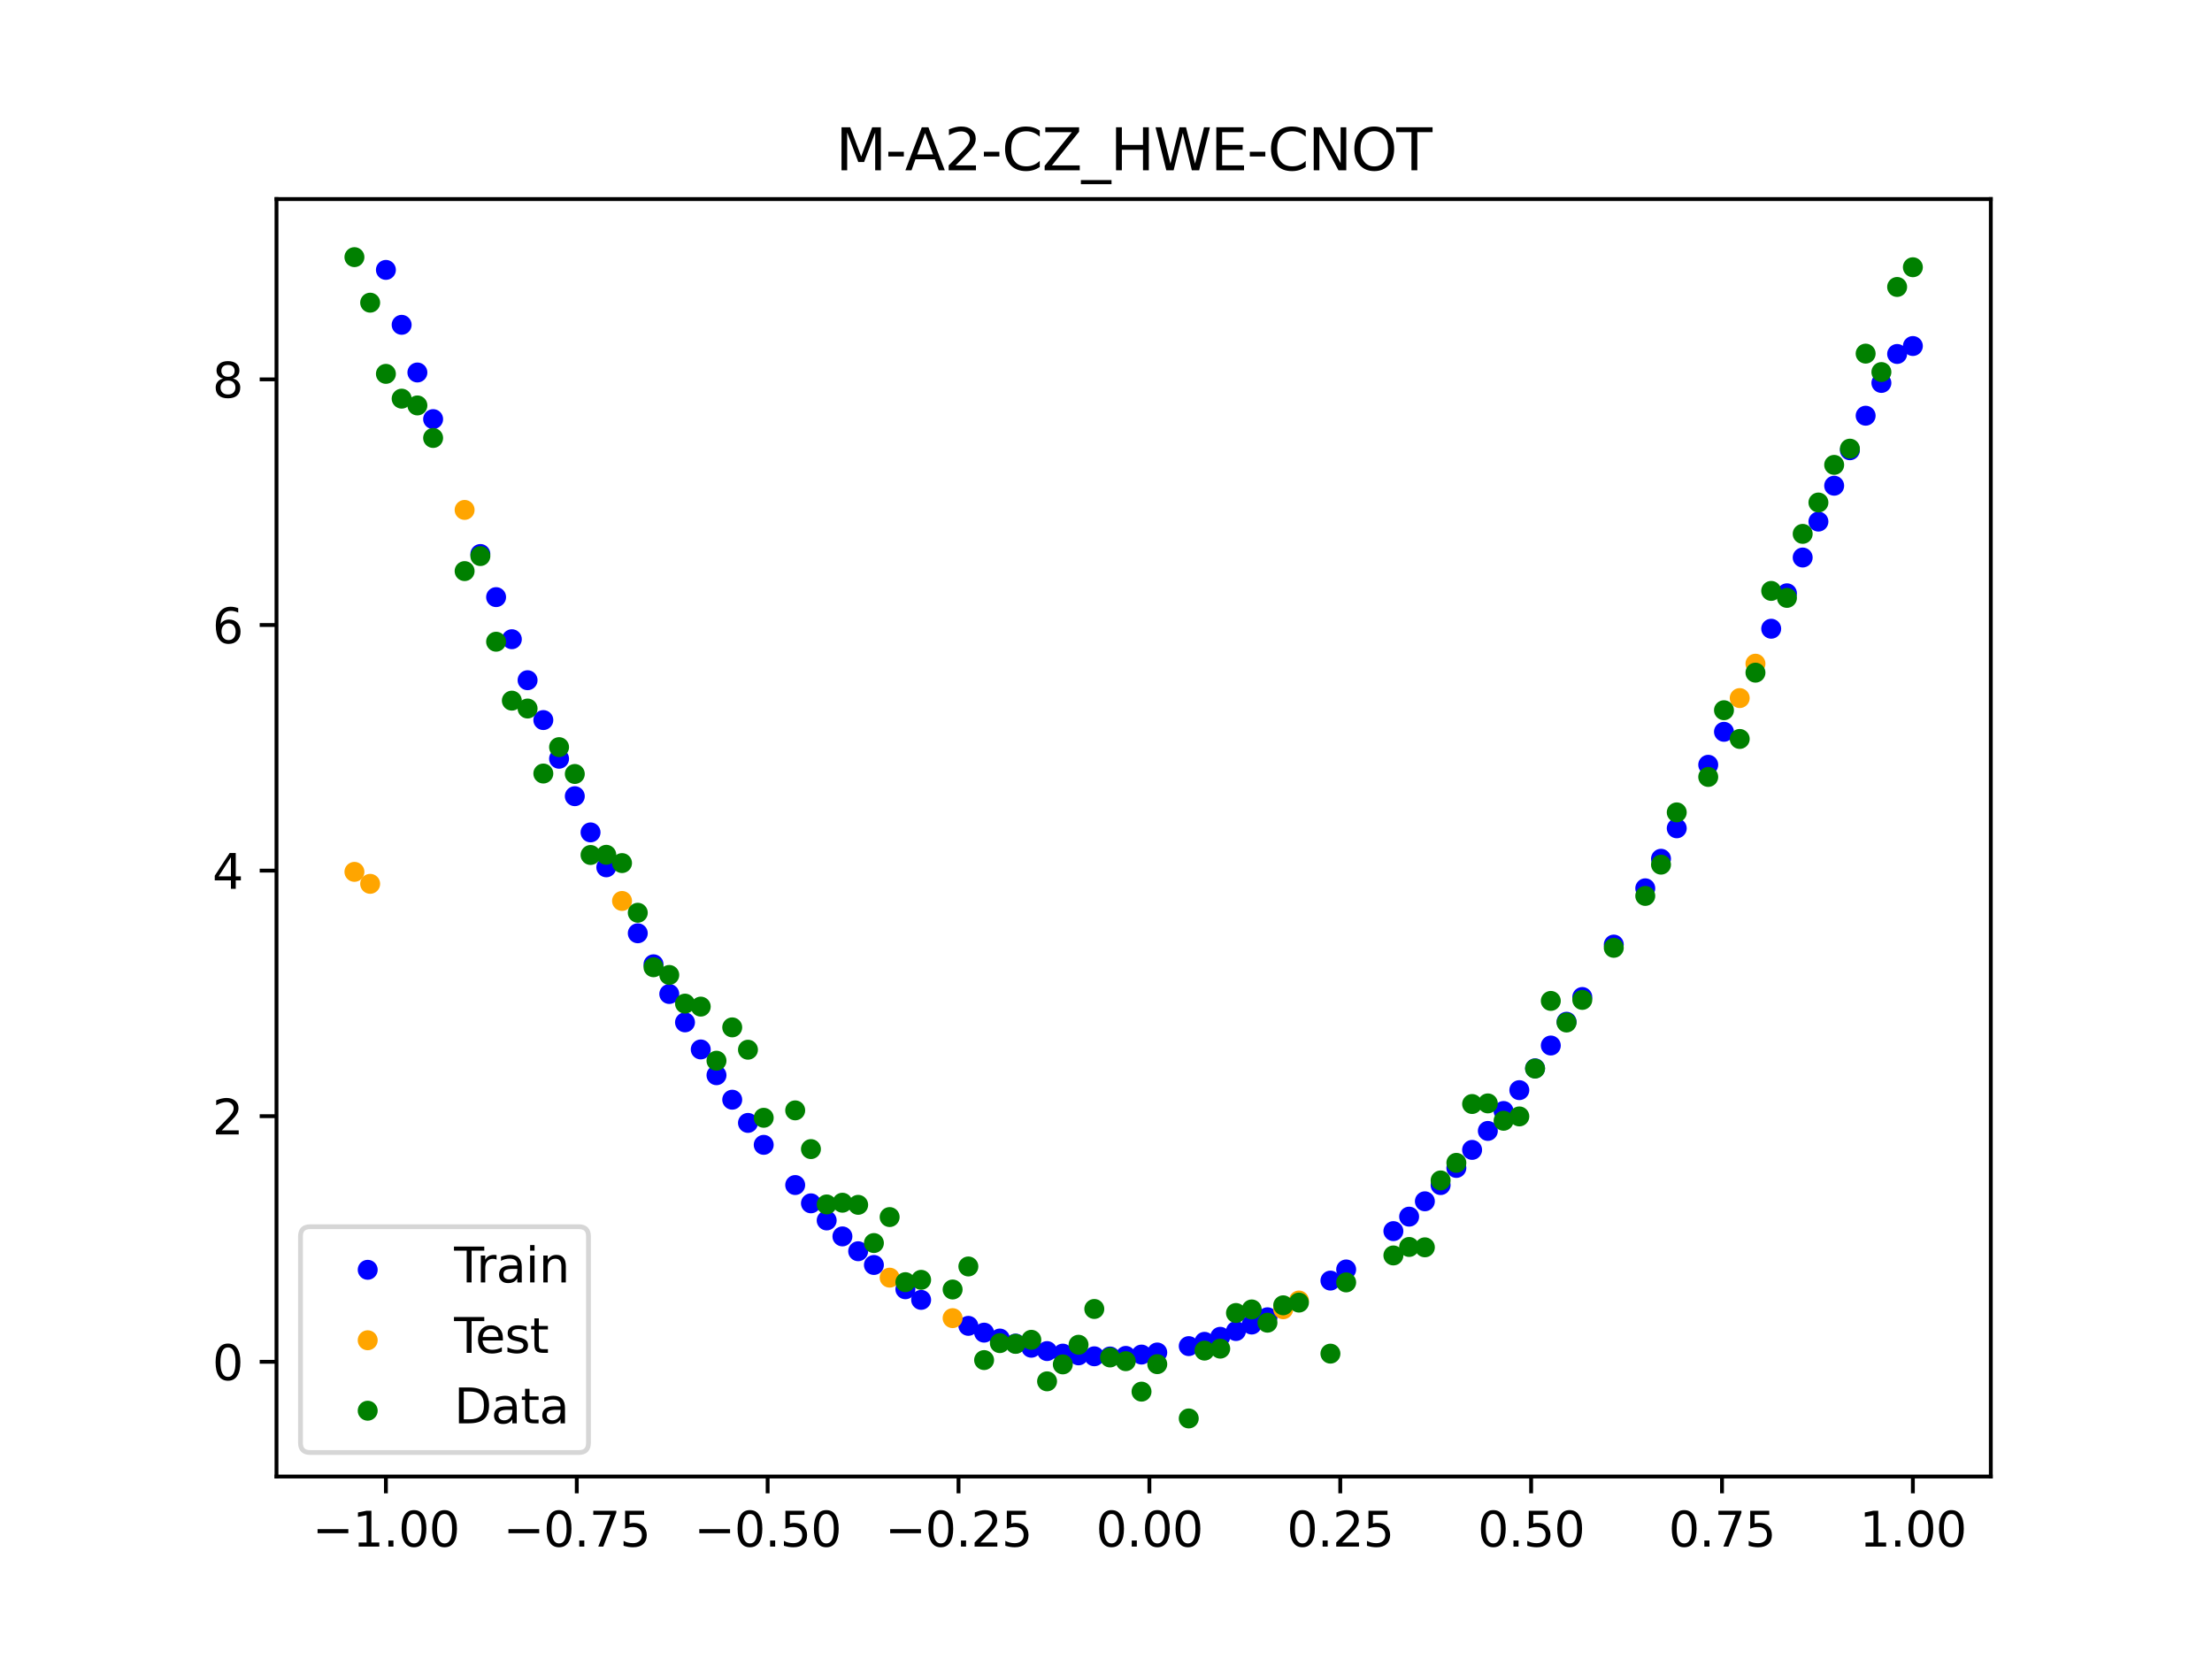 <?xml version="1.0" encoding="utf-8" standalone="no"?>
<!DOCTYPE svg PUBLIC "-//W3C//DTD SVG 1.1//EN"
  "http://www.w3.org/Graphics/SVG/1.1/DTD/svg11.dtd">
<svg xmlns:xlink="http://www.w3.org/1999/xlink" width="460.8pt" height="345.6pt" viewBox="0 0 460.8 345.6" xmlns="http://www.w3.org/2000/svg" version="1.1">
 <defs>
  <style type="text/css">*{stroke-linejoin: round; stroke-linecap: butt}</style>
 </defs>
 <g id="figure_1">
  <g id="patch_1">
   <path d="M 0 345.6 
L 460.8 345.6 
L 460.8 0 
L 0 0 
z
" style="fill: #ffffff"/>
  </g>
  <g id="axes_1">
   <g id="patch_2">
    <path d="M 57.6 307.584 
L 414.72 307.584 
L 414.72 41.472 
L 57.6 41.472 
z
" style="fill: #ffffff"/>
   </g>
   <g id="PathCollection_1">
    <defs>
     <path id="m75f96f6537" d="M 0 1.581 
C 0.419 1.581 0.822 1.415 1.118 1.118 
C 1.415 0.822 1.581 0.419 1.581 0 
C 1.581 -0.419 1.415 -0.822 1.118 -1.118 
C 0.822 -1.415 0.419 -1.581 0 -1.581 
C -0.419 -1.581 -0.822 -1.415 -1.118 -1.118 
C -1.415 -0.822 -1.581 -0.419 -1.581 0 
C -1.581 0.419 -1.415 0.822 -1.118 1.118 
C -0.822 1.415 -0.419 1.581 0 1.581 
z
" style="stroke: #0000ff"/>
    </defs>
    <g clip-path="url(#pfc1cb7b90f)">
     <use xlink:href="#m75f96f6537" x="208.286" y="278.842" style="fill: #0000ff; stroke: #0000ff"/>
     <use xlink:href="#m75f96f6537" x="83.671" y="67.665" style="fill: #0000ff; stroke: #0000ff"/>
     <use xlink:href="#m75f96f6537" x="349.297" y="172.551" style="fill: #0000ff; stroke: #0000ff"/>
     <use xlink:href="#m75f96f6537" x="149.258" y="223.988" style="fill: #0000ff; stroke: #0000ff"/>
     <use xlink:href="#m75f96f6537" x="293.548" y="253.45" style="fill: #0000ff; stroke: #0000ff"/>
     <use xlink:href="#m75f96f6537" x="319.783" y="222.549" style="fill: #0000ff; stroke: #0000ff"/>
     <use xlink:href="#m75f96f6537" x="254.196" y="278.481" style="fill: #0000ff; stroke: #0000ff"/>
     <use xlink:href="#m75f96f6537" x="342.739" y="185.051" style="fill: #0000ff; stroke: #0000ff"/>
     <use xlink:href="#m75f96f6537" x="142.699" y="212.979" style="fill: #0000ff; stroke: #0000ff"/>
     <use xlink:href="#m75f96f6537" x="175.492" y="257.565" style="fill: #0000ff; stroke: #0000ff"/>
     <use xlink:href="#m75f96f6537" x="250.917" y="279.527" style="fill: #0000ff; stroke: #0000ff"/>
     <use xlink:href="#m75f96f6537" x="155.816" y="233.922" style="fill: #0000ff; stroke: #0000ff"/>
     <use xlink:href="#m75f96f6537" x="86.95" y="77.597" style="fill: #0000ff; stroke: #0000ff"/>
     <use xlink:href="#m75f96f6537" x="123.023" y="173.404" style="fill: #0000ff; stroke: #0000ff"/>
     <use xlink:href="#m75f96f6537" x="313.224" y="231.443" style="fill: #0000ff; stroke: #0000ff"/>
     <use xlink:href="#m75f96f6537" x="100.067" y="115.409" style="fill: #0000ff; stroke: #0000ff"/>
     <use xlink:href="#m75f96f6537" x="132.861" y="194.419" style="fill: #0000ff; stroke: #0000ff"/>
     <use xlink:href="#m75f96f6537" x="182.051" y="263.518" style="fill: #0000ff; stroke: #0000ff"/>
     <use xlink:href="#m75f96f6537" x="382.091" y="101.184" style="fill: #0000ff; stroke: #0000ff"/>
     <use xlink:href="#m75f96f6537" x="188.61" y="268.579" style="fill: #0000ff; stroke: #0000ff"/>
     <use xlink:href="#m75f96f6537" x="247.638" y="280.421" style="fill: #0000ff; stroke: #0000ff"/>
     <use xlink:href="#m75f96f6537" x="300.107" y="246.872" style="fill: #0000ff; stroke: #0000ff"/>
     <use xlink:href="#m75f96f6537" x="152.537" y="229.088" style="fill: #0000ff; stroke: #0000ff"/>
     <use xlink:href="#m75f96f6537" x="205.006" y="277.614" style="fill: #0000ff; stroke: #0000ff"/>
     <use xlink:href="#m75f96f6537" x="306.666" y="239.544" style="fill: #0000ff; stroke: #0000ff"/>
     <use xlink:href="#m75f96f6537" x="280.431" y="264.452" style="fill: #0000ff; stroke: #0000ff"/>
     <use xlink:href="#m75f96f6537" x="90.229" y="87.311" style="fill: #0000ff; stroke: #0000ff"/>
     <use xlink:href="#m75f96f6537" x="326.342" y="212.848" style="fill: #0000ff; stroke: #0000ff"/>
     <use xlink:href="#m75f96f6537" x="296.828" y="250.253" style="fill: #0000ff; stroke: #0000ff"/>
     <use xlink:href="#m75f96f6537" x="165.654" y="246.865" style="fill: #0000ff; stroke: #0000ff"/>
     <use xlink:href="#m75f96f6537" x="231.241" y="282.579" style="fill: #0000ff; stroke: #0000ff"/>
     <use xlink:href="#m75f96f6537" x="277.152" y="266.772" style="fill: #0000ff; stroke: #0000ff"/>
     <use xlink:href="#m75f96f6537" x="106.626" y="133.161" style="fill: #0000ff; stroke: #0000ff"/>
     <use xlink:href="#m75f96f6537" x="172.213" y="254.24" style="fill: #0000ff; stroke: #0000ff"/>
     <use xlink:href="#m75f96f6537" x="346.018" y="178.896" style="fill: #0000ff; stroke: #0000ff"/>
     <use xlink:href="#m75f96f6537" x="309.945" y="235.592" style="fill: #0000ff; stroke: #0000ff"/>
     <use xlink:href="#m75f96f6537" x="359.135" y="152.449" style="fill: #0000ff; stroke: #0000ff"/>
     <use xlink:href="#m75f96f6537" x="116.464" y="158.061" style="fill: #0000ff; stroke: #0000ff"/>
     <use xlink:href="#m75f96f6537" x="103.347" y="124.392" style="fill: #0000ff; stroke: #0000ff"/>
     <use xlink:href="#m75f96f6537" x="159.096" y="238.493" style="fill: #0000ff; stroke: #0000ff"/>
     <use xlink:href="#m75f96f6537" x="119.743" y="165.863" style="fill: #0000ff; stroke: #0000ff"/>
     <use xlink:href="#m75f96f6537" x="178.772" y="260.656" style="fill: #0000ff; stroke: #0000ff"/>
     <use xlink:href="#m75f96f6537" x="241.079" y="281.748" style="fill: #0000ff; stroke: #0000ff"/>
     <use xlink:href="#m75f96f6537" x="145.978" y="218.619" style="fill: #0000ff; stroke: #0000ff"/>
     <use xlink:href="#m75f96f6537" x="168.934" y="250.675" style="fill: #0000ff; stroke: #0000ff"/>
     <use xlink:href="#m75f96f6537" x="329.621" y="207.693" style="fill: #0000ff; stroke: #0000ff"/>
     <use xlink:href="#m75f96f6537" x="264.034" y="274.413" style="fill: #0000ff; stroke: #0000ff"/>
     <use xlink:href="#m75f96f6537" x="391.929" y="79.775" style="fill: #0000ff; stroke: #0000ff"/>
     <use xlink:href="#m75f96f6537" x="336.18" y="196.773" style="fill: #0000ff; stroke: #0000ff"/>
     <use xlink:href="#m75f96f6537" x="316.504" y="227.096" style="fill: #0000ff; stroke: #0000ff"/>
     <use xlink:href="#m75f96f6537" x="191.889" y="270.789" style="fill: #0000ff; stroke: #0000ff"/>
     <use xlink:href="#m75f96f6537" x="368.973" y="130.977" style="fill: #0000ff; stroke: #0000ff"/>
     <use xlink:href="#m75f96f6537" x="398.487" y="72.082" style="fill: #0000ff; stroke: #0000ff"/>
     <use xlink:href="#m75f96f6537" x="234.52" y="282.458" style="fill: #0000ff; stroke: #0000ff"/>
     <use xlink:href="#m75f96f6537" x="109.905" y="141.702" style="fill: #0000ff; stroke: #0000ff"/>
     <use xlink:href="#m75f96f6537" x="323.062" y="217.8" style="fill: #0000ff; stroke: #0000ff"/>
     <use xlink:href="#m75f96f6537" x="126.302" y="180.679" style="fill: #0000ff; stroke: #0000ff"/>
     <use xlink:href="#m75f96f6537" x="388.649" y="86.6" style="fill: #0000ff; stroke: #0000ff"/>
     <use xlink:href="#m75f96f6537" x="227.962" y="282.542" style="fill: #0000ff; stroke: #0000ff"/>
     <use xlink:href="#m75f96f6537" x="113.185" y="150.005" style="fill: #0000ff; stroke: #0000ff"/>
     <use xlink:href="#m75f96f6537" x="260.755" y="275.925" style="fill: #0000ff; stroke: #0000ff"/>
     <use xlink:href="#m75f96f6537" x="80.391" y="56.224" style="fill: #0000ff; stroke: #0000ff"/>
     <use xlink:href="#m75f96f6537" x="139.42" y="207.067" style="fill: #0000ff; stroke: #0000ff"/>
     <use xlink:href="#m75f96f6537" x="378.811" y="108.655" style="fill: #0000ff; stroke: #0000ff"/>
     <use xlink:href="#m75f96f6537" x="375.532" y="116.141" style="fill: #0000ff; stroke: #0000ff"/>
     <use xlink:href="#m75f96f6537" x="237.8" y="282.181" style="fill: #0000ff; stroke: #0000ff"/>
     <use xlink:href="#m75f96f6537" x="290.269" y="256.465" style="fill: #0000ff; stroke: #0000ff"/>
     <use xlink:href="#m75f96f6537" x="211.565" y="279.889" style="fill: #0000ff; stroke: #0000ff"/>
     <use xlink:href="#m75f96f6537" x="136.14" y="200.88" style="fill: #0000ff; stroke: #0000ff"/>
     <use xlink:href="#m75f96f6537" x="395.208" y="73.738" style="fill: #0000ff; stroke: #0000ff"/>
     <use xlink:href="#m75f96f6537" x="385.37" y="93.797" style="fill: #0000ff; stroke: #0000ff"/>
     <use xlink:href="#m75f96f6537" x="303.386" y="243.303" style="fill: #0000ff; stroke: #0000ff"/>
     <use xlink:href="#m75f96f6537" x="224.682" y="282.344" style="fill: #0000ff; stroke: #0000ff"/>
     <use xlink:href="#m75f96f6537" x="372.253" y="123.594" style="fill: #0000ff; stroke: #0000ff"/>
     <use xlink:href="#m75f96f6537" x="257.476" y="277.28" style="fill: #0000ff; stroke: #0000ff"/>
     <use xlink:href="#m75f96f6537" x="221.403" y="281.983" style="fill: #0000ff; stroke: #0000ff"/>
     <use xlink:href="#m75f96f6537" x="355.856" y="159.319" style="fill: #0000ff; stroke: #0000ff"/>
     <use xlink:href="#m75f96f6537" x="201.727" y="276.199" style="fill: #0000ff; stroke: #0000ff"/>
     <use xlink:href="#m75f96f6537" x="214.844" y="280.759" style="fill: #0000ff; stroke: #0000ff"/>
     <use xlink:href="#m75f96f6537" x="218.124" y="281.456" style="fill: #0000ff; stroke: #0000ff"/>
    </g>
   </g>
   <g id="PathCollection_2">
    <defs>
     <path id="m3c94d14c65" d="M 0 1.581 
C 0.419 1.581 0.822 1.415 1.118 1.118 
C 1.415 0.822 1.581 0.419 1.581 0 
C 1.581 -0.419 1.415 -0.822 1.118 -1.118 
C 0.822 -1.415 0.419 -1.581 0 -1.581 
C -0.419 -1.581 -0.822 -1.415 -1.118 -1.118 
C -1.415 -0.822 -1.581 -0.419 -1.581 0 
C -1.581 0.419 -1.415 0.822 -1.118 1.118 
C -0.822 1.415 -0.419 1.581 0 1.581 
z
" style="stroke: #ffa500"/>
    </defs>
    <g clip-path="url(#pfc1cb7b90f)">
     <use xlink:href="#m3c94d14c65" x="198.448" y="274.593" style="fill: #ffa500; stroke: #ffa500"/>
     <use xlink:href="#m3c94d14c65" x="365.694" y="138.261" style="fill: #ffa500; stroke: #ffa500"/>
     <use xlink:href="#m3c94d14c65" x="73.833" y="181.625" style="fill: #ffa500; stroke: #ffa500"/>
     <use xlink:href="#m3c94d14c65" x="96.788" y="106.225" style="fill: #ffa500; stroke: #ffa500"/>
     <use xlink:href="#m3c94d14c65" x="267.314" y="272.744" style="fill: #ffa500; stroke: #ffa500"/>
     <use xlink:href="#m3c94d14c65" x="129.581" y="187.685" style="fill: #ffa500; stroke: #ffa500"/>
     <use xlink:href="#m3c94d14c65" x="185.33" y="266.158" style="fill: #ffa500; stroke: #ffa500"/>
     <use xlink:href="#m3c94d14c65" x="270.593" y="270.916" style="fill: #ffa500; stroke: #ffa500"/>
     <use xlink:href="#m3c94d14c65" x="77.112" y="184.119" style="fill: #ffa500; stroke: #ffa500"/>
     <use xlink:href="#m3c94d14c65" x="362.415" y="145.425" style="fill: #ffa500; stroke: #ffa500"/>
    </g>
   </g>
   <g id="PathCollection_3">
    <defs>
     <path id="mb7f2bd9b82" d="M 0 1.581 
C 0.419 1.581 0.822 1.415 1.118 1.118 
C 1.415 0.822 1.581 0.419 1.581 0 
C 1.581 -0.419 1.415 -0.822 1.118 -1.118 
C 0.822 -1.415 0.419 -1.581 0 -1.581 
C -0.419 -1.581 -0.822 -1.415 -1.118 -1.118 
C -1.415 -0.822 -1.581 -0.419 -1.581 0 
C -1.581 0.419 -1.415 0.822 -1.118 1.118 
C -0.822 1.415 -0.419 1.581 0 1.581 
z
" style="stroke: #008000"/>
    </defs>
    <g clip-path="url(#pfc1cb7b90f)">
     <use xlink:href="#mb7f2bd9b82" x="208.286" y="279.798" style="fill: #008000; stroke: #008000"/>
     <use xlink:href="#mb7f2bd9b82" x="83.671" y="83.047" style="fill: #008000; stroke: #008000"/>
     <use xlink:href="#mb7f2bd9b82" x="349.297" y="169.235" style="fill: #008000; stroke: #008000"/>
     <use xlink:href="#mb7f2bd9b82" x="149.258" y="220.967" style="fill: #008000; stroke: #008000"/>
     <use xlink:href="#mb7f2bd9b82" x="293.548" y="259.766" style="fill: #008000; stroke: #008000"/>
     <use xlink:href="#mb7f2bd9b82" x="319.783" y="222.609" style="fill: #008000; stroke: #008000"/>
     <use xlink:href="#mb7f2bd9b82" x="254.196" y="280.945" style="fill: #008000; stroke: #008000"/>
     <use xlink:href="#mb7f2bd9b82" x="342.739" y="186.636" style="fill: #008000; stroke: #008000"/>
     <use xlink:href="#mb7f2bd9b82" x="142.699" y="209.073" style="fill: #008000; stroke: #008000"/>
     <use xlink:href="#mb7f2bd9b82" x="175.492" y="250.548" style="fill: #008000; stroke: #008000"/>
     <use xlink:href="#mb7f2bd9b82" x="250.917" y="281.357" style="fill: #008000; stroke: #008000"/>
     <use xlink:href="#mb7f2bd9b82" x="155.816" y="218.675" style="fill: #008000; stroke: #008000"/>
     <use xlink:href="#mb7f2bd9b82" x="86.95" y="84.461" style="fill: #008000; stroke: #008000"/>
     <use xlink:href="#mb7f2bd9b82" x="123.023" y="178.109" style="fill: #008000; stroke: #008000"/>
     <use xlink:href="#mb7f2bd9b82" x="313.224" y="233.476" style="fill: #008000; stroke: #008000"/>
     <use xlink:href="#mb7f2bd9b82" x="100.067" y="115.838" style="fill: #008000; stroke: #008000"/>
     <use xlink:href="#mb7f2bd9b82" x="132.861" y="190.145" style="fill: #008000; stroke: #008000"/>
     <use xlink:href="#mb7f2bd9b82" x="182.051" y="258.951" style="fill: #008000; stroke: #008000"/>
     <use xlink:href="#mb7f2bd9b82" x="382.091" y="96.844" style="fill: #008000; stroke: #008000"/>
     <use xlink:href="#mb7f2bd9b82" x="188.61" y="267.097" style="fill: #008000; stroke: #008000"/>
     <use xlink:href="#mb7f2bd9b82" x="247.638" y="295.488" style="fill: #008000; stroke: #008000"/>
     <use xlink:href="#mb7f2bd9b82" x="300.107" y="245.907" style="fill: #008000; stroke: #008000"/>
     <use xlink:href="#mb7f2bd9b82" x="152.537" y="214.021" style="fill: #008000; stroke: #008000"/>
     <use xlink:href="#mb7f2bd9b82" x="205.006" y="283.329" style="fill: #008000; stroke: #008000"/>
     <use xlink:href="#mb7f2bd9b82" x="306.666" y="229.986" style="fill: #008000; stroke: #008000"/>
     <use xlink:href="#mb7f2bd9b82" x="280.431" y="267.148" style="fill: #008000; stroke: #008000"/>
     <use xlink:href="#mb7f2bd9b82" x="90.229" y="91.238" style="fill: #008000; stroke: #008000"/>
     <use xlink:href="#mb7f2bd9b82" x="326.342" y="213.009" style="fill: #008000; stroke: #008000"/>
     <use xlink:href="#mb7f2bd9b82" x="296.828" y="259.841" style="fill: #008000; stroke: #008000"/>
     <use xlink:href="#mb7f2bd9b82" x="165.654" y="231.312" style="fill: #008000; stroke: #008000"/>
     <use xlink:href="#mb7f2bd9b82" x="231.241" y="282.785" style="fill: #008000; stroke: #008000"/>
     <use xlink:href="#mb7f2bd9b82" x="277.152" y="281.988" style="fill: #008000; stroke: #008000"/>
     <use xlink:href="#mb7f2bd9b82" x="106.626" y="145.957" style="fill: #008000; stroke: #008000"/>
     <use xlink:href="#mb7f2bd9b82" x="172.213" y="250.909" style="fill: #008000; stroke: #008000"/>
     <use xlink:href="#mb7f2bd9b82" x="346.018" y="180.121" style="fill: #008000; stroke: #008000"/>
     <use xlink:href="#mb7f2bd9b82" x="309.945" y="229.858" style="fill: #008000; stroke: #008000"/>
     <use xlink:href="#mb7f2bd9b82" x="359.135" y="147.953" style="fill: #008000; stroke: #008000"/>
     <use xlink:href="#mb7f2bd9b82" x="116.464" y="155.642" style="fill: #008000; stroke: #008000"/>
     <use xlink:href="#mb7f2bd9b82" x="103.347" y="133.681" style="fill: #008000; stroke: #008000"/>
     <use xlink:href="#mb7f2bd9b82" x="159.096" y="232.856" style="fill: #008000; stroke: #008000"/>
     <use xlink:href="#mb7f2bd9b82" x="119.743" y="161.234" style="fill: #008000; stroke: #008000"/>
     <use xlink:href="#mb7f2bd9b82" x="178.772" y="250.991" style="fill: #008000; stroke: #008000"/>
     <use xlink:href="#mb7f2bd9b82" x="241.079" y="284.178" style="fill: #008000; stroke: #008000"/>
     <use xlink:href="#mb7f2bd9b82" x="145.978" y="209.694" style="fill: #008000; stroke: #008000"/>
     <use xlink:href="#mb7f2bd9b82" x="168.934" y="239.376" style="fill: #008000; stroke: #008000"/>
     <use xlink:href="#mb7f2bd9b82" x="329.621" y="208.299" style="fill: #008000; stroke: #008000"/>
     <use xlink:href="#mb7f2bd9b82" x="264.034" y="275.541" style="fill: #008000; stroke: #008000"/>
     <use xlink:href="#mb7f2bd9b82" x="391.929" y="77.507" style="fill: #008000; stroke: #008000"/>
     <use xlink:href="#mb7f2bd9b82" x="336.18" y="197.449" style="fill: #008000; stroke: #008000"/>
     <use xlink:href="#mb7f2bd9b82" x="316.504" y="232.571" style="fill: #008000; stroke: #008000"/>
     <use xlink:href="#mb7f2bd9b82" x="191.889" y="266.612" style="fill: #008000; stroke: #008000"/>
     <use xlink:href="#mb7f2bd9b82" x="368.973" y="123.096" style="fill: #008000; stroke: #008000"/>
     <use xlink:href="#mb7f2bd9b82" x="398.487" y="55.672" style="fill: #008000; stroke: #008000"/>
     <use xlink:href="#mb7f2bd9b82" x="234.52" y="283.56" style="fill: #008000; stroke: #008000"/>
     <use xlink:href="#mb7f2bd9b82" x="109.905" y="147.599" style="fill: #008000; stroke: #008000"/>
     <use xlink:href="#mb7f2bd9b82" x="323.062" y="208.507" style="fill: #008000; stroke: #008000"/>
     <use xlink:href="#mb7f2bd9b82" x="126.302" y="178.07" style="fill: #008000; stroke: #008000"/>
     <use xlink:href="#mb7f2bd9b82" x="388.649" y="73.667" style="fill: #008000; stroke: #008000"/>
     <use xlink:href="#mb7f2bd9b82" x="227.962" y="272.682" style="fill: #008000; stroke: #008000"/>
     <use xlink:href="#mb7f2bd9b82" x="113.185" y="161.141" style="fill: #008000; stroke: #008000"/>
     <use xlink:href="#mb7f2bd9b82" x="260.755" y="272.778" style="fill: #008000; stroke: #008000"/>
     <use xlink:href="#mb7f2bd9b82" x="80.391" y="77.883" style="fill: #008000; stroke: #008000"/>
     <use xlink:href="#mb7f2bd9b82" x="139.42" y="203.102" style="fill: #008000; stroke: #008000"/>
     <use xlink:href="#mb7f2bd9b82" x="378.811" y="104.684" style="fill: #008000; stroke: #008000"/>
     <use xlink:href="#mb7f2bd9b82" x="375.532" y="111.216" style="fill: #008000; stroke: #008000"/>
     <use xlink:href="#mb7f2bd9b82" x="237.8" y="289.903" style="fill: #008000; stroke: #008000"/>
     <use xlink:href="#mb7f2bd9b82" x="290.269" y="261.533" style="fill: #008000; stroke: #008000"/>
     <use xlink:href="#mb7f2bd9b82" x="211.565" y="279.954" style="fill: #008000; stroke: #008000"/>
     <use xlink:href="#mb7f2bd9b82" x="136.14" y="201.496" style="fill: #008000; stroke: #008000"/>
     <use xlink:href="#mb7f2bd9b82" x="395.208" y="59.781" style="fill: #008000; stroke: #008000"/>
     <use xlink:href="#mb7f2bd9b82" x="385.37" y="93.463" style="fill: #008000; stroke: #008000"/>
     <use xlink:href="#mb7f2bd9b82" x="303.386" y="242.242" style="fill: #008000; stroke: #008000"/>
     <use xlink:href="#mb7f2bd9b82" x="224.682" y="280.135" style="fill: #008000; stroke: #008000"/>
     <use xlink:href="#mb7f2bd9b82" x="372.253" y="124.552" style="fill: #008000; stroke: #008000"/>
     <use xlink:href="#mb7f2bd9b82" x="257.476" y="273.52" style="fill: #008000; stroke: #008000"/>
     <use xlink:href="#mb7f2bd9b82" x="221.403" y="284.229" style="fill: #008000; stroke: #008000"/>
     <use xlink:href="#mb7f2bd9b82" x="355.856" y="161.851" style="fill: #008000; stroke: #008000"/>
     <use xlink:href="#mb7f2bd9b82" x="201.727" y="263.828" style="fill: #008000; stroke: #008000"/>
     <use xlink:href="#mb7f2bd9b82" x="214.844" y="279.105" style="fill: #008000; stroke: #008000"/>
     <use xlink:href="#mb7f2bd9b82" x="218.124" y="287.758" style="fill: #008000; stroke: #008000"/>
    </g>
   </g>
   <g id="PathCollection_4">
    <g clip-path="url(#pfc1cb7b90f)">
     <use xlink:href="#mb7f2bd9b82" x="198.448" y="268.627" style="fill: #008000; stroke: #008000"/>
     <use xlink:href="#mb7f2bd9b82" x="365.694" y="140.127" style="fill: #008000; stroke: #008000"/>
     <use xlink:href="#mb7f2bd9b82" x="73.833" y="53.568" style="fill: #008000; stroke: #008000"/>
     <use xlink:href="#mb7f2bd9b82" x="96.788" y="118.971" style="fill: #008000; stroke: #008000"/>
     <use xlink:href="#mb7f2bd9b82" x="267.314" y="271.918" style="fill: #008000; stroke: #008000"/>
     <use xlink:href="#mb7f2bd9b82" x="129.581" y="179.797" style="fill: #008000; stroke: #008000"/>
     <use xlink:href="#mb7f2bd9b82" x="185.33" y="253.537" style="fill: #008000; stroke: #008000"/>
     <use xlink:href="#mb7f2bd9b82" x="270.593" y="271.354" style="fill: #008000; stroke: #008000"/>
     <use xlink:href="#mb7f2bd9b82" x="77.112" y="63.052" style="fill: #008000; stroke: #008000"/>
     <use xlink:href="#mb7f2bd9b82" x="362.415" y="153.936" style="fill: #008000; stroke: #008000"/>
    </g>
   </g>
   <g id="matplotlib.axis_1">
    <g id="xtick_1">
     <g id="line2d_1">
      <defs>
       <path id="m3a8170dd86" d="M 0 0 
L 0 3.5 
" style="stroke: #000000; stroke-width: 0.8"/>
      </defs>
      <g>
       <use xlink:href="#m3a8170dd86" x="80.391" y="307.584" style="stroke: #000000; stroke-width: 0.8"/>
      </g>
     </g>
     <g id="text_1">
      <!-- −1.00 -->
      <g transform="translate(65.069 322.182) scale(0.1 -0.1)">
       <defs>
        <path id="DejaVuSans-2212" d="M 678 2272 
L 4684 2272 
L 4684 1741 
L 678 1741 
L 678 2272 
z
" transform="scale(0.016)"/>
        <path id="DejaVuSans-31" d="M 794 531 
L 1825 531 
L 1825 4091 
L 703 3866 
L 703 4441 
L 1819 4666 
L 2450 4666 
L 2450 531 
L 3481 531 
L 3481 0 
L 794 0 
L 794 531 
z
" transform="scale(0.016)"/>
        <path id="DejaVuSans-2e" d="M 684 794 
L 1344 794 
L 1344 0 
L 684 0 
L 684 794 
z
" transform="scale(0.016)"/>
        <path id="DejaVuSans-30" d="M 2034 4250 
Q 1547 4250 1301 3770 
Q 1056 3291 1056 2328 
Q 1056 1369 1301 889 
Q 1547 409 2034 409 
Q 2525 409 2770 889 
Q 3016 1369 3016 2328 
Q 3016 3291 2770 3770 
Q 2525 4250 2034 4250 
z
M 2034 4750 
Q 2819 4750 3233 4129 
Q 3647 3509 3647 2328 
Q 3647 1150 3233 529 
Q 2819 -91 2034 -91 
Q 1250 -91 836 529 
Q 422 1150 422 2328 
Q 422 3509 836 4129 
Q 1250 4750 2034 4750 
z
" transform="scale(0.016)"/>
       </defs>
       <use xlink:href="#DejaVuSans-2212"/>
       <use xlink:href="#DejaVuSans-31" x="83.789"/>
       <use xlink:href="#DejaVuSans-2e" x="147.412"/>
       <use xlink:href="#DejaVuSans-30" x="179.199"/>
       <use xlink:href="#DejaVuSans-30" x="242.822"/>
      </g>
     </g>
    </g>
    <g id="xtick_2">
     <g id="line2d_2">
      <g>
       <use xlink:href="#m3a8170dd86" x="120.153" y="307.584" style="stroke: #000000; stroke-width: 0.8"/>
      </g>
     </g>
     <g id="text_2">
      <!-- −0.75 -->
      <g transform="translate(104.831 322.182) scale(0.1 -0.1)">
       <defs>
        <path id="DejaVuSans-37" d="M 525 4666 
L 3525 4666 
L 3525 4397 
L 1831 0 
L 1172 0 
L 2766 4134 
L 525 4134 
L 525 4666 
z
" transform="scale(0.016)"/>
        <path id="DejaVuSans-35" d="M 691 4666 
L 3169 4666 
L 3169 4134 
L 1269 4134 
L 1269 2991 
Q 1406 3038 1543 3061 
Q 1681 3084 1819 3084 
Q 2600 3084 3056 2656 
Q 3513 2228 3513 1497 
Q 3513 744 3044 326 
Q 2575 -91 1722 -91 
Q 1428 -91 1123 -41 
Q 819 9 494 109 
L 494 744 
Q 775 591 1075 516 
Q 1375 441 1709 441 
Q 2250 441 2565 725 
Q 2881 1009 2881 1497 
Q 2881 1984 2565 2268 
Q 2250 2553 1709 2553 
Q 1456 2553 1204 2497 
Q 953 2441 691 2322 
L 691 4666 
z
" transform="scale(0.016)"/>
       </defs>
       <use xlink:href="#DejaVuSans-2212"/>
       <use xlink:href="#DejaVuSans-30" x="83.789"/>
       <use xlink:href="#DejaVuSans-2e" x="147.412"/>
       <use xlink:href="#DejaVuSans-37" x="179.199"/>
       <use xlink:href="#DejaVuSans-35" x="242.822"/>
      </g>
     </g>
    </g>
    <g id="xtick_3">
     <g id="line2d_3">
      <g>
       <use xlink:href="#m3a8170dd86" x="159.915" y="307.584" style="stroke: #000000; stroke-width: 0.8"/>
      </g>
     </g>
     <g id="text_3">
      <!-- −0.50 -->
      <g transform="translate(144.593 322.182) scale(0.1 -0.1)">
       <use xlink:href="#DejaVuSans-2212"/>
       <use xlink:href="#DejaVuSans-30" x="83.789"/>
       <use xlink:href="#DejaVuSans-2e" x="147.412"/>
       <use xlink:href="#DejaVuSans-35" x="179.199"/>
       <use xlink:href="#DejaVuSans-30" x="242.822"/>
      </g>
     </g>
    </g>
    <g id="xtick_4">
     <g id="line2d_4">
      <g>
       <use xlink:href="#m3a8170dd86" x="199.677" y="307.584" style="stroke: #000000; stroke-width: 0.8"/>
      </g>
     </g>
     <g id="text_4">
      <!-- −0.25 -->
      <g transform="translate(184.355 322.182) scale(0.1 -0.1)">
       <defs>
        <path id="DejaVuSans-32" d="M 1228 531 
L 3431 531 
L 3431 0 
L 469 0 
L 469 531 
Q 828 903 1448 1529 
Q 2069 2156 2228 2338 
Q 2531 2678 2651 2914 
Q 2772 3150 2772 3378 
Q 2772 3750 2511 3984 
Q 2250 4219 1831 4219 
Q 1534 4219 1204 4116 
Q 875 4013 500 3803 
L 500 4441 
Q 881 4594 1212 4672 
Q 1544 4750 1819 4750 
Q 2544 4750 2975 4387 
Q 3406 4025 3406 3419 
Q 3406 3131 3298 2873 
Q 3191 2616 2906 2266 
Q 2828 2175 2409 1742 
Q 1991 1309 1228 531 
z
" transform="scale(0.016)"/>
       </defs>
       <use xlink:href="#DejaVuSans-2212"/>
       <use xlink:href="#DejaVuSans-30" x="83.789"/>
       <use xlink:href="#DejaVuSans-2e" x="147.412"/>
       <use xlink:href="#DejaVuSans-32" x="179.199"/>
       <use xlink:href="#DejaVuSans-35" x="242.822"/>
      </g>
     </g>
    </g>
    <g id="xtick_5">
     <g id="line2d_5">
      <g>
       <use xlink:href="#m3a8170dd86" x="239.439" y="307.584" style="stroke: #000000; stroke-width: 0.8"/>
      </g>
     </g>
     <g id="text_5">
      <!-- 0.00 -->
      <g transform="translate(228.307 322.182) scale(0.1 -0.1)">
       <use xlink:href="#DejaVuSans-30"/>
       <use xlink:href="#DejaVuSans-2e" x="63.623"/>
       <use xlink:href="#DejaVuSans-30" x="95.41"/>
       <use xlink:href="#DejaVuSans-30" x="159.033"/>
      </g>
     </g>
    </g>
    <g id="xtick_6">
     <g id="line2d_6">
      <g>
       <use xlink:href="#m3a8170dd86" x="279.201" y="307.584" style="stroke: #000000; stroke-width: 0.8"/>
      </g>
     </g>
     <g id="text_6">
      <!-- 0.25 -->
      <g transform="translate(268.069 322.182) scale(0.1 -0.1)">
       <use xlink:href="#DejaVuSans-30"/>
       <use xlink:href="#DejaVuSans-2e" x="63.623"/>
       <use xlink:href="#DejaVuSans-32" x="95.41"/>
       <use xlink:href="#DejaVuSans-35" x="159.033"/>
      </g>
     </g>
    </g>
    <g id="xtick_7">
     <g id="line2d_7">
      <g>
       <use xlink:href="#m3a8170dd86" x="318.963" y="307.584" style="stroke: #000000; stroke-width: 0.8"/>
      </g>
     </g>
     <g id="text_7">
      <!-- 0.50 -->
      <g transform="translate(307.83 322.182) scale(0.1 -0.1)">
       <use xlink:href="#DejaVuSans-30"/>
       <use xlink:href="#DejaVuSans-2e" x="63.623"/>
       <use xlink:href="#DejaVuSans-35" x="95.41"/>
       <use xlink:href="#DejaVuSans-30" x="159.033"/>
      </g>
     </g>
    </g>
    <g id="xtick_8">
     <g id="line2d_8">
      <g>
       <use xlink:href="#m3a8170dd86" x="358.725" y="307.584" style="stroke: #000000; stroke-width: 0.8"/>
      </g>
     </g>
     <g id="text_8">
      <!-- 0.75 -->
      <g transform="translate(347.592 322.182) scale(0.1 -0.1)">
       <use xlink:href="#DejaVuSans-30"/>
       <use xlink:href="#DejaVuSans-2e" x="63.623"/>
       <use xlink:href="#DejaVuSans-37" x="95.41"/>
       <use xlink:href="#DejaVuSans-35" x="159.033"/>
      </g>
     </g>
    </g>
    <g id="xtick_9">
     <g id="line2d_9">
      <g>
       <use xlink:href="#m3a8170dd86" x="398.487" y="307.584" style="stroke: #000000; stroke-width: 0.8"/>
      </g>
     </g>
     <g id="text_9">
      <!-- 1.00 -->
      <g transform="translate(387.354 322.182) scale(0.1 -0.1)">
       <use xlink:href="#DejaVuSans-31"/>
       <use xlink:href="#DejaVuSans-2e" x="63.623"/>
       <use xlink:href="#DejaVuSans-30" x="95.41"/>
       <use xlink:href="#DejaVuSans-30" x="159.033"/>
      </g>
     </g>
    </g>
   </g>
   <g id="matplotlib.axis_2">
    <g id="ytick_1">
     <g id="line2d_10">
      <defs>
       <path id="mb4d6e346ee" d="M 0 0 
L -3.5 0 
" style="stroke: #000000; stroke-width: 0.8"/>
      </defs>
      <g>
       <use xlink:href="#mb4d6e346ee" x="57.6" y="283.689" style="stroke: #000000; stroke-width: 0.8"/>
      </g>
     </g>
     <g id="text_10">
      <!-- 0 -->
      <g transform="translate(44.237 287.489) scale(0.1 -0.1)">
       <use xlink:href="#DejaVuSans-30"/>
      </g>
     </g>
    </g>
    <g id="ytick_2">
     <g id="line2d_11">
      <g>
       <use xlink:href="#mb4d6e346ee" x="57.6" y="232.524" style="stroke: #000000; stroke-width: 0.8"/>
      </g>
     </g>
     <g id="text_11">
      <!-- 2 -->
      <g transform="translate(44.237 236.324) scale(0.1 -0.1)">
       <use xlink:href="#DejaVuSans-32"/>
      </g>
     </g>
    </g>
    <g id="ytick_3">
     <g id="line2d_12">
      <g>
       <use xlink:href="#mb4d6e346ee" x="57.6" y="181.36" style="stroke: #000000; stroke-width: 0.8"/>
      </g>
     </g>
     <g id="text_12">
      <!-- 4 -->
      <g transform="translate(44.237 185.159) scale(0.1 -0.1)">
       <defs>
        <path id="DejaVuSans-34" d="M 2419 4116 
L 825 1625 
L 2419 1625 
L 2419 4116 
z
M 2253 4666 
L 3047 4666 
L 3047 1625 
L 3713 1625 
L 3713 1100 
L 3047 1100 
L 3047 0 
L 2419 0 
L 2419 1100 
L 313 1100 
L 313 1709 
L 2253 4666 
z
" transform="scale(0.016)"/>
       </defs>
       <use xlink:href="#DejaVuSans-34"/>
      </g>
     </g>
    </g>
    <g id="ytick_4">
     <g id="line2d_13">
      <g>
       <use xlink:href="#mb4d6e346ee" x="57.6" y="130.195" style="stroke: #000000; stroke-width: 0.8"/>
      </g>
     </g>
     <g id="text_13">
      <!-- 6 -->
      <g transform="translate(44.237 133.994) scale(0.1 -0.1)">
       <defs>
        <path id="DejaVuSans-36" d="M 2113 2584 
Q 1688 2584 1439 2293 
Q 1191 2003 1191 1497 
Q 1191 994 1439 701 
Q 1688 409 2113 409 
Q 2538 409 2786 701 
Q 3034 994 3034 1497 
Q 3034 2003 2786 2293 
Q 2538 2584 2113 2584 
z
M 3366 4563 
L 3366 3988 
Q 3128 4100 2886 4159 
Q 2644 4219 2406 4219 
Q 1781 4219 1451 3797 
Q 1122 3375 1075 2522 
Q 1259 2794 1537 2939 
Q 1816 3084 2150 3084 
Q 2853 3084 3261 2657 
Q 3669 2231 3669 1497 
Q 3669 778 3244 343 
Q 2819 -91 2113 -91 
Q 1303 -91 875 529 
Q 447 1150 447 2328 
Q 447 3434 972 4092 
Q 1497 4750 2381 4750 
Q 2619 4750 2861 4703 
Q 3103 4656 3366 4563 
z
" transform="scale(0.016)"/>
       </defs>
       <use xlink:href="#DejaVuSans-36"/>
      </g>
     </g>
    </g>
    <g id="ytick_5">
     <g id="line2d_14">
      <g>
       <use xlink:href="#mb4d6e346ee" x="57.6" y="79.03" style="stroke: #000000; stroke-width: 0.8"/>
      </g>
     </g>
     <g id="text_14">
      <!-- 8 -->
      <g transform="translate(44.237 82.829) scale(0.1 -0.1)">
       <defs>
        <path id="DejaVuSans-38" d="M 2034 2216 
Q 1584 2216 1326 1975 
Q 1069 1734 1069 1313 
Q 1069 891 1326 650 
Q 1584 409 2034 409 
Q 2484 409 2743 651 
Q 3003 894 3003 1313 
Q 3003 1734 2745 1975 
Q 2488 2216 2034 2216 
z
M 1403 2484 
Q 997 2584 770 2862 
Q 544 3141 544 3541 
Q 544 4100 942 4425 
Q 1341 4750 2034 4750 
Q 2731 4750 3128 4425 
Q 3525 4100 3525 3541 
Q 3525 3141 3298 2862 
Q 3072 2584 2669 2484 
Q 3125 2378 3379 2068 
Q 3634 1759 3634 1313 
Q 3634 634 3220 271 
Q 2806 -91 2034 -91 
Q 1263 -91 848 271 
Q 434 634 434 1313 
Q 434 1759 690 2068 
Q 947 2378 1403 2484 
z
M 1172 3481 
Q 1172 3119 1398 2916 
Q 1625 2713 2034 2713 
Q 2441 2713 2670 2916 
Q 2900 3119 2900 3481 
Q 2900 3844 2670 4047 
Q 2441 4250 2034 4250 
Q 1625 4250 1398 4047 
Q 1172 3844 1172 3481 
z
" transform="scale(0.016)"/>
       </defs>
       <use xlink:href="#DejaVuSans-38"/>
      </g>
     </g>
    </g>
   </g>
   <g id="patch_3">
    <path d="M 57.6 307.584 
L 57.6 41.472 
" style="fill: none; stroke: #000000; stroke-width: 0.8; stroke-linejoin: miter; stroke-linecap: square"/>
   </g>
   <g id="patch_4">
    <path d="M 414.72 307.584 
L 414.72 41.472 
" style="fill: none; stroke: #000000; stroke-width: 0.8; stroke-linejoin: miter; stroke-linecap: square"/>
   </g>
   <g id="patch_5">
    <path d="M 57.6 307.584 
L 414.72 307.584 
" style="fill: none; stroke: #000000; stroke-width: 0.8; stroke-linejoin: miter; stroke-linecap: square"/>
   </g>
   <g id="patch_6">
    <path d="M 57.6 41.472 
L 414.72 41.472 
" style="fill: none; stroke: #000000; stroke-width: 0.8; stroke-linejoin: miter; stroke-linecap: square"/>
   </g>
   <g id="text_15">
    <!-- M-A2-CZ_HWE-CNOT -->
    <g transform="translate(174.1 35.472) scale(0.12 -0.12)">
     <defs>
      <path id="DejaVuSans-4d" d="M 628 4666 
L 1569 4666 
L 2759 1491 
L 3956 4666 
L 4897 4666 
L 4897 0 
L 4281 0 
L 4281 4097 
L 3078 897 
L 2444 897 
L 1241 4097 
L 1241 0 
L 628 0 
L 628 4666 
z
" transform="scale(0.016)"/>
      <path id="DejaVuSans-2d" d="M 313 2009 
L 1997 2009 
L 1997 1497 
L 313 1497 
L 313 2009 
z
" transform="scale(0.016)"/>
      <path id="DejaVuSans-41" d="M 2188 4044 
L 1331 1722 
L 3047 1722 
L 2188 4044 
z
M 1831 4666 
L 2547 4666 
L 4325 0 
L 3669 0 
L 3244 1197 
L 1141 1197 
L 716 0 
L 50 0 
L 1831 4666 
z
" transform="scale(0.016)"/>
      <path id="DejaVuSans-43" d="M 4122 4306 
L 4122 3641 
Q 3803 3938 3442 4084 
Q 3081 4231 2675 4231 
Q 1875 4231 1450 3742 
Q 1025 3253 1025 2328 
Q 1025 1406 1450 917 
Q 1875 428 2675 428 
Q 3081 428 3442 575 
Q 3803 722 4122 1019 
L 4122 359 
Q 3791 134 3420 21 
Q 3050 -91 2638 -91 
Q 1578 -91 968 557 
Q 359 1206 359 2328 
Q 359 3453 968 4101 
Q 1578 4750 2638 4750 
Q 3056 4750 3426 4639 
Q 3797 4528 4122 4306 
z
" transform="scale(0.016)"/>
      <path id="DejaVuSans-5a" d="M 359 4666 
L 4025 4666 
L 4025 4184 
L 1075 531 
L 4097 531 
L 4097 0 
L 288 0 
L 288 481 
L 3238 4134 
L 359 4134 
L 359 4666 
z
" transform="scale(0.016)"/>
      <path id="DejaVuSans-5f" d="M 3263 -1063 
L 3263 -1509 
L -63 -1509 
L -63 -1063 
L 3263 -1063 
z
" transform="scale(0.016)"/>
      <path id="DejaVuSans-48" d="M 628 4666 
L 1259 4666 
L 1259 2753 
L 3553 2753 
L 3553 4666 
L 4184 4666 
L 4184 0 
L 3553 0 
L 3553 2222 
L 1259 2222 
L 1259 0 
L 628 0 
L 628 4666 
z
" transform="scale(0.016)"/>
      <path id="DejaVuSans-57" d="M 213 4666 
L 850 4666 
L 1831 722 
L 2809 4666 
L 3519 4666 
L 4500 722 
L 5478 4666 
L 6119 4666 
L 4947 0 
L 4153 0 
L 3169 4050 
L 2175 0 
L 1381 0 
L 213 4666 
z
" transform="scale(0.016)"/>
      <path id="DejaVuSans-45" d="M 628 4666 
L 3578 4666 
L 3578 4134 
L 1259 4134 
L 1259 2753 
L 3481 2753 
L 3481 2222 
L 1259 2222 
L 1259 531 
L 3634 531 
L 3634 0 
L 628 0 
L 628 4666 
z
" transform="scale(0.016)"/>
      <path id="DejaVuSans-4e" d="M 628 4666 
L 1478 4666 
L 3547 763 
L 3547 4666 
L 4159 4666 
L 4159 0 
L 3309 0 
L 1241 3903 
L 1241 0 
L 628 0 
L 628 4666 
z
" transform="scale(0.016)"/>
      <path id="DejaVuSans-4f" d="M 2522 4238 
Q 1834 4238 1429 3725 
Q 1025 3213 1025 2328 
Q 1025 1447 1429 934 
Q 1834 422 2522 422 
Q 3209 422 3611 934 
Q 4013 1447 4013 2328 
Q 4013 3213 3611 3725 
Q 3209 4238 2522 4238 
z
M 2522 4750 
Q 3503 4750 4090 4092 
Q 4678 3434 4678 2328 
Q 4678 1225 4090 567 
Q 3503 -91 2522 -91 
Q 1538 -91 948 565 
Q 359 1222 359 2328 
Q 359 3434 948 4092 
Q 1538 4750 2522 4750 
z
" transform="scale(0.016)"/>
      <path id="DejaVuSans-54" d="M -19 4666 
L 3928 4666 
L 3928 4134 
L 2272 4134 
L 2272 0 
L 1638 0 
L 1638 4134 
L -19 4134 
L -19 4666 
z
" transform="scale(0.016)"/>
     </defs>
     <use xlink:href="#DejaVuSans-4d"/>
     <use xlink:href="#DejaVuSans-2d" x="86.279"/>
     <use xlink:href="#DejaVuSans-41" x="120.113"/>
     <use xlink:href="#DejaVuSans-32" x="188.521"/>
     <use xlink:href="#DejaVuSans-2d" x="252.145"/>
     <use xlink:href="#DejaVuSans-43" x="288.229"/>
     <use xlink:href="#DejaVuSans-5a" x="358.053"/>
     <use xlink:href="#DejaVuSans-5f" x="426.559"/>
     <use xlink:href="#DejaVuSans-48" x="476.559"/>
     <use xlink:href="#DejaVuSans-57" x="551.754"/>
     <use xlink:href="#DejaVuSans-45" x="650.631"/>
     <use xlink:href="#DejaVuSans-2d" x="713.814"/>
     <use xlink:href="#DejaVuSans-43" x="749.898"/>
     <use xlink:href="#DejaVuSans-4e" x="819.723"/>
     <use xlink:href="#DejaVuSans-4f" x="894.527"/>
     <use xlink:href="#DejaVuSans-54" x="973.238"/>
    </g>
   </g>
   <g id="legend_1">
    <g id="patch_7">
     <path d="M 64.6 302.584 
L 120.588 302.584 
Q 122.588 302.584 122.588 300.584 
L 122.588 257.55 
Q 122.588 255.55 120.588 255.55 
L 64.6 255.55 
Q 62.6 255.55 62.6 257.55 
L 62.6 300.584 
Q 62.6 302.584 64.6 302.584 
z
" style="fill: #ffffff; opacity: 0.8; stroke: #cccccc; stroke-linejoin: miter"/>
    </g>
    <g id="PathCollection_5">
     <g>
      <use xlink:href="#m75f96f6537" x="76.6" y="264.523" style="fill: #0000ff; stroke: #0000ff"/>
     </g>
    </g>
    <g id="text_16">
     <!-- Train -->
     <g transform="translate(94.6 267.148) scale(0.1 -0.1)">
      <defs>
       <path id="DejaVuSans-72" d="M 2631 2963 
Q 2534 3019 2420 3045 
Q 2306 3072 2169 3072 
Q 1681 3072 1420 2755 
Q 1159 2438 1159 1844 
L 1159 0 
L 581 0 
L 581 3500 
L 1159 3500 
L 1159 2956 
Q 1341 3275 1631 3429 
Q 1922 3584 2338 3584 
Q 2397 3584 2469 3576 
Q 2541 3569 2628 3553 
L 2631 2963 
z
" transform="scale(0.016)"/>
       <path id="DejaVuSans-61" d="M 2194 1759 
Q 1497 1759 1228 1600 
Q 959 1441 959 1056 
Q 959 750 1161 570 
Q 1363 391 1709 391 
Q 2188 391 2477 730 
Q 2766 1069 2766 1631 
L 2766 1759 
L 2194 1759 
z
M 3341 1997 
L 3341 0 
L 2766 0 
L 2766 531 
Q 2569 213 2275 61 
Q 1981 -91 1556 -91 
Q 1019 -91 701 211 
Q 384 513 384 1019 
Q 384 1609 779 1909 
Q 1175 2209 1959 2209 
L 2766 2209 
L 2766 2266 
Q 2766 2663 2505 2880 
Q 2244 3097 1772 3097 
Q 1472 3097 1187 3025 
Q 903 2953 641 2809 
L 641 3341 
Q 956 3463 1253 3523 
Q 1550 3584 1831 3584 
Q 2591 3584 2966 3190 
Q 3341 2797 3341 1997 
z
" transform="scale(0.016)"/>
       <path id="DejaVuSans-69" d="M 603 3500 
L 1178 3500 
L 1178 0 
L 603 0 
L 603 3500 
z
M 603 4863 
L 1178 4863 
L 1178 4134 
L 603 4134 
L 603 4863 
z
" transform="scale(0.016)"/>
       <path id="DejaVuSans-6e" d="M 3513 2113 
L 3513 0 
L 2938 0 
L 2938 2094 
Q 2938 2591 2744 2837 
Q 2550 3084 2163 3084 
Q 1697 3084 1428 2787 
Q 1159 2491 1159 1978 
L 1159 0 
L 581 0 
L 581 3500 
L 1159 3500 
L 1159 2956 
Q 1366 3272 1645 3428 
Q 1925 3584 2291 3584 
Q 2894 3584 3203 3211 
Q 3513 2838 3513 2113 
z
" transform="scale(0.016)"/>
      </defs>
      <use xlink:href="#DejaVuSans-54"/>
      <use xlink:href="#DejaVuSans-72" x="46.334"/>
      <use xlink:href="#DejaVuSans-61" x="87.447"/>
      <use xlink:href="#DejaVuSans-69" x="148.727"/>
      <use xlink:href="#DejaVuSans-6e" x="176.51"/>
     </g>
    </g>
    <g id="PathCollection_6">
     <g>
      <use xlink:href="#m3c94d14c65" x="76.6" y="279.201" style="fill: #ffa500; stroke: #ffa500"/>
     </g>
    </g>
    <g id="text_17">
     <!-- Test -->
     <g transform="translate(94.6 281.826) scale(0.1 -0.1)">
      <defs>
       <path id="DejaVuSans-65" d="M 3597 1894 
L 3597 1613 
L 953 1613 
Q 991 1019 1311 708 
Q 1631 397 2203 397 
Q 2534 397 2845 478 
Q 3156 559 3463 722 
L 3463 178 
Q 3153 47 2828 -22 
Q 2503 -91 2169 -91 
Q 1331 -91 842 396 
Q 353 884 353 1716 
Q 353 2575 817 3079 
Q 1281 3584 2069 3584 
Q 2775 3584 3186 3129 
Q 3597 2675 3597 1894 
z
M 3022 2063 
Q 3016 2534 2758 2815 
Q 2500 3097 2075 3097 
Q 1594 3097 1305 2825 
Q 1016 2553 972 2059 
L 3022 2063 
z
" transform="scale(0.016)"/>
       <path id="DejaVuSans-73" d="M 2834 3397 
L 2834 2853 
Q 2591 2978 2328 3040 
Q 2066 3103 1784 3103 
Q 1356 3103 1142 2972 
Q 928 2841 928 2578 
Q 928 2378 1081 2264 
Q 1234 2150 1697 2047 
L 1894 2003 
Q 2506 1872 2764 1633 
Q 3022 1394 3022 966 
Q 3022 478 2636 193 
Q 2250 -91 1575 -91 
Q 1294 -91 989 -36 
Q 684 19 347 128 
L 347 722 
Q 666 556 975 473 
Q 1284 391 1588 391 
Q 1994 391 2212 530 
Q 2431 669 2431 922 
Q 2431 1156 2273 1281 
Q 2116 1406 1581 1522 
L 1381 1569 
Q 847 1681 609 1914 
Q 372 2147 372 2553 
Q 372 3047 722 3315 
Q 1072 3584 1716 3584 
Q 2034 3584 2315 3537 
Q 2597 3491 2834 3397 
z
" transform="scale(0.016)"/>
       <path id="DejaVuSans-74" d="M 1172 4494 
L 1172 3500 
L 2356 3500 
L 2356 3053 
L 1172 3053 
L 1172 1153 
Q 1172 725 1289 603 
Q 1406 481 1766 481 
L 2356 481 
L 2356 0 
L 1766 0 
Q 1100 0 847 248 
Q 594 497 594 1153 
L 594 3053 
L 172 3053 
L 172 3500 
L 594 3500 
L 594 4494 
L 1172 4494 
z
" transform="scale(0.016)"/>
      </defs>
      <use xlink:href="#DejaVuSans-54"/>
      <use xlink:href="#DejaVuSans-65" x="44.084"/>
      <use xlink:href="#DejaVuSans-73" x="105.607"/>
      <use xlink:href="#DejaVuSans-74" x="157.707"/>
     </g>
    </g>
    <g id="PathCollection_7">
     <g>
      <use xlink:href="#mb7f2bd9b82" x="76.6" y="293.879" style="fill: #008000; stroke: #008000"/>
     </g>
    </g>
    <g id="text_18">
     <!-- Data -->
     <g transform="translate(94.6 296.504) scale(0.1 -0.1)">
      <defs>
       <path id="DejaVuSans-44" d="M 1259 4147 
L 1259 519 
L 2022 519 
Q 2988 519 3436 956 
Q 3884 1394 3884 2338 
Q 3884 3275 3436 3711 
Q 2988 4147 2022 4147 
L 1259 4147 
z
M 628 4666 
L 1925 4666 
Q 3281 4666 3915 4102 
Q 4550 3538 4550 2338 
Q 4550 1131 3912 565 
Q 3275 0 1925 0 
L 628 0 
L 628 4666 
z
" transform="scale(0.016)"/>
      </defs>
      <use xlink:href="#DejaVuSans-44"/>
      <use xlink:href="#DejaVuSans-61" x="77.002"/>
      <use xlink:href="#DejaVuSans-74" x="138.281"/>
      <use xlink:href="#DejaVuSans-61" x="177.49"/>
     </g>
    </g>
   </g>
  </g>
 </g>
 <defs>
  <clipPath id="pfc1cb7b90f">
   <rect x="57.6" y="41.472" width="357.12" height="266.112"/>
  </clipPath>
 </defs>
</svg>
